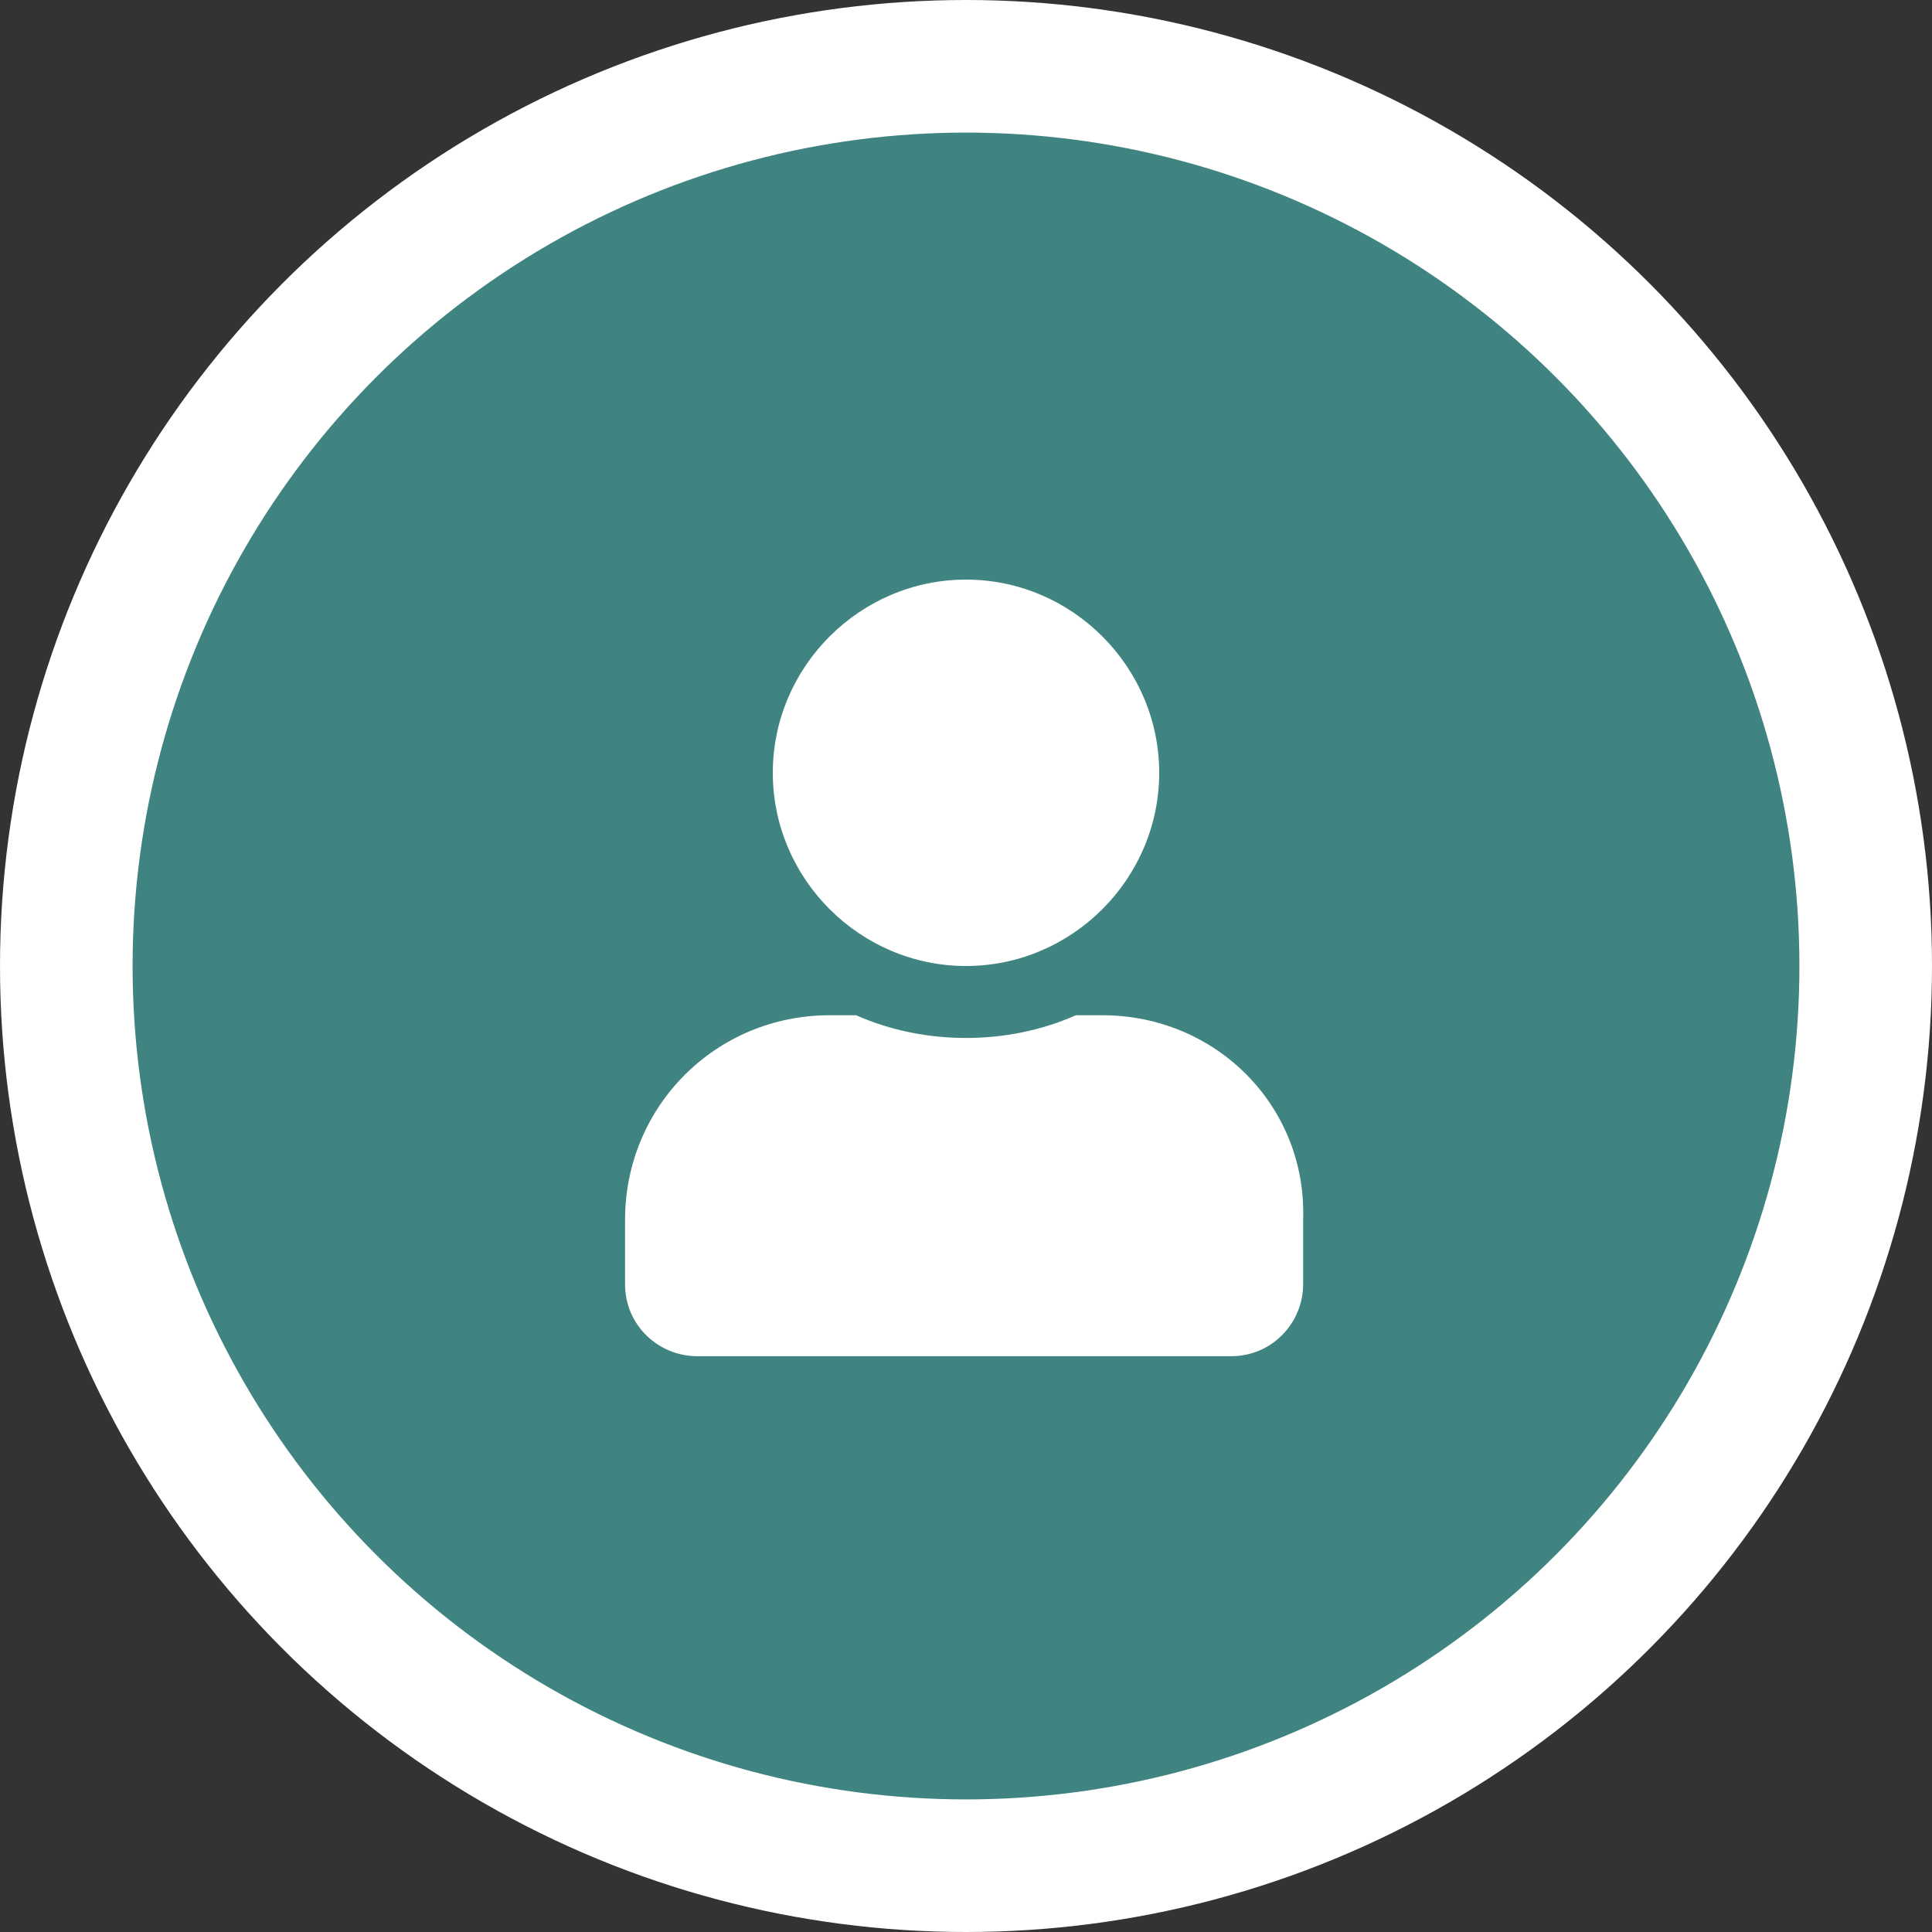 <?xml version="1.0" encoding="utf-8"?>
<!-- Generator: Adobe Illustrator 25.2.1, SVG Export Plug-In . SVG Version: 6.00 Build 0)  -->
<svg version="1.1" id="Layer_1" xmlns="http://www.w3.org/2000/svg" xmlns:xlink="http://www.w3.org/1999/xlink" x="0px" y="0px"
	 viewBox="0 0 51 51" style="enable-background:new 0 0 51 51;" xml:space="preserve">
<rect x="0" y="0" width="51" height="51" fill="#333333" stroke="none"/>
<style type="text/css">
	.st0{fill:#408482;stroke:#FFFFFF;stroke-miterlimit:10;}
	.st1{fill:#408482;stroke:#FFFFFF;stroke-width:3;}
	.st2{fill:#FFFFFF;}
</style>
<g id="Group_47" transform="translate(-1062 -632)">
	<g id="single_marker_-_person" transform="translate(1062 632)">
		<g id="Ellipse_22">
			<circle class="st0" cx="25.5" cy="25.5" r="25"/>
			<circle class="st1" cx="25.5" cy="25.5" r="23.5"/>
		</g>
		<path class="st2" d="M25.5,25.5c2.8,0,5.1-2.3,5.1-5.1s-2.3-5.1-5.1-5.1s-5.1,2.3-5.1,5.1S22.7,25.5,25.5,25.5z M29.1,26.8h-0.7
			c-0.9,0.4-1.9,0.6-2.9,0.6s-2-0.2-2.9-0.6h-0.7c-3,0-5.4,2.4-5.4,5.4v1.7c0,1.1,0.9,1.9,1.9,1.9h14.1c1.1,0,1.9-0.9,1.9-1.9v-1.7
			C34.5,29.2,32.1,26.8,29.1,26.8z"/>
	</g>
</g>
</svg>
